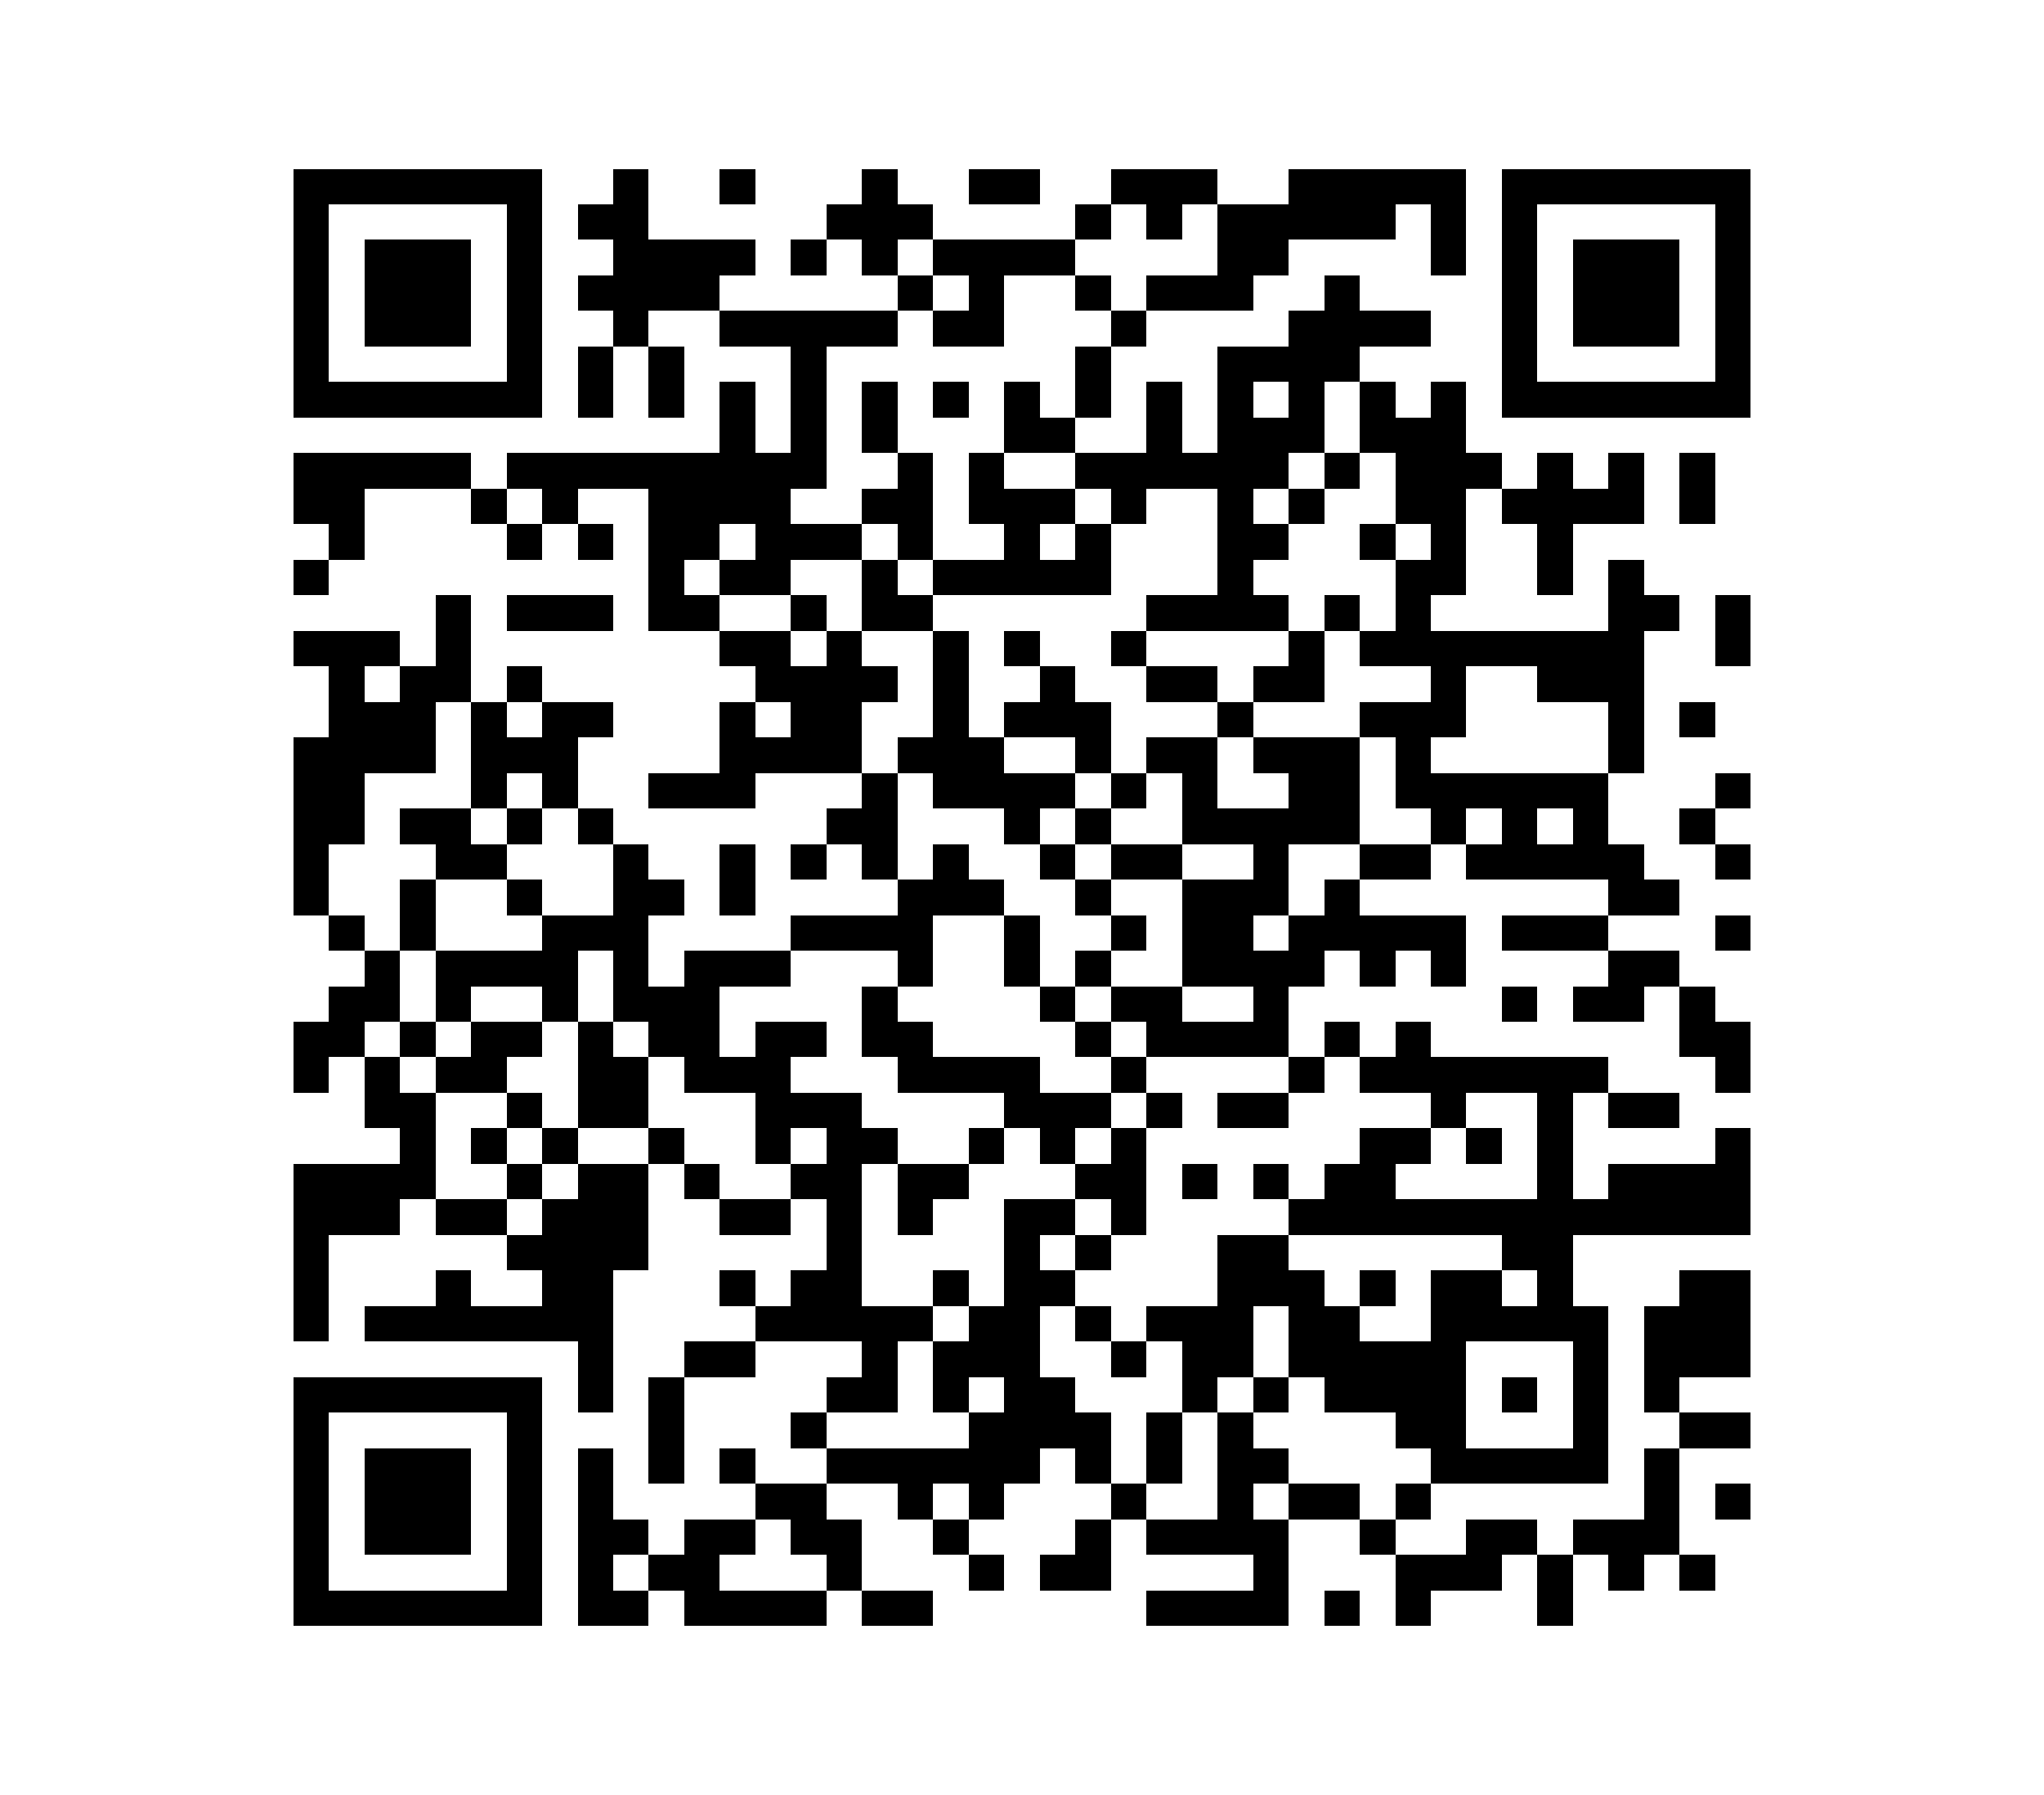 ﻿<?xml version="1.0" standalone="no"?><!-- Created with ZXing.Net (http://zxingnet.codeplex.com/) --><!DOCTYPE svg PUBLIC "-//W3C//DTD SVG 1.1//EN" "http://www.w3.org/Graphics/SVG/1.1/DTD/svg11.dtd"><svg xmlns="http://www.w3.org/2000/svg" version="1.2" baseProfile="tiny" shape-rendering="crispEdges" viewBox="0 0 460 404" viewport-fill="rgb(255,255,255)" viewport-fill-opacity="1" fill="rgb(0,0,0)" fill-opacity="1" style="background-color:rgb(255,255,255);background-color:rgba(255, 255, 255, 1);"><rect x="66" y="38" width="8" height="56"/><rect x="66" y="102" width="16" height="16"/><rect x="66" y="126" width="8" height="8"/><rect x="66" y="142" width="24" height="8"/><rect x="66" y="166" width="8" height="40"/><rect x="66" y="230" width="8" height="16"/><rect x="66" y="262" width="8" height="40"/><rect x="66" y="310" width="8" height="56"/><rect x="74" y="38" width="48" height="8"/><rect x="74" y="86" width="48" height="8"/><rect x="74" y="118" width="8" height="8"/><rect x="74" y="150" width="8" height="40"/><rect x="74" y="206" width="8" height="8"/><rect x="74" y="222" width="8" height="16"/><rect x="74" y="262" width="16" height="16"/><rect x="74" y="310" width="48" height="8"/><rect x="74" y="358" width="48" height="8"/><rect x="82" y="54" width="24" height="24"/><rect x="82" y="102" width="24" height="8"/><rect x="82" y="158" width="16" height="16"/><rect x="82" y="214" width="8" height="16"/><rect x="82" y="238" width="8" height="16"/><rect x="82" y="294" width="56" height="8"/><rect x="82" y="326" width="24" height="24"/><rect x="90" y="150" width="8" height="24"/><rect x="90" y="182" width="16" height="8"/><rect x="90" y="198" width="8" height="16"/><rect x="90" y="230" width="8" height="8"/><rect x="90" y="246" width="8" height="24"/><rect x="98" y="134" width="8" height="24"/><rect x="98" y="190" width="16" height="8"/><rect x="98" y="214" width="8" height="16"/><rect x="98" y="238" width="16" height="8"/><rect x="98" y="270" width="16" height="8"/><rect x="98" y="286" width="8" height="16"/><rect x="106" y="110" width="8" height="8"/><rect x="106" y="158" width="8" height="24"/><rect x="106" y="214" width="24" height="8"/><rect x="106" y="230" width="8" height="16"/><rect x="106" y="254" width="8" height="8"/><rect x="114" y="46" width="8" height="48"/><rect x="114" y="102" width="72" height="8"/><rect x="114" y="118" width="8" height="8"/><rect x="114" y="134" width="24" height="8"/><rect x="114" y="150" width="8" height="8"/><rect x="114" y="166" width="16" height="8"/><rect x="114" y="182" width="8" height="8"/><rect x="114" y="198" width="8" height="8"/><rect x="114" y="230" width="8" height="8"/><rect x="114" y="246" width="8" height="8"/><rect x="114" y="262" width="8" height="8"/><rect x="114" y="278" width="32" height="8"/><rect x="114" y="318" width="8" height="48"/><rect x="122" y="110" width="8" height="8"/><rect x="122" y="158" width="8" height="24"/><rect x="122" y="206" width="8" height="24"/><rect x="122" y="254" width="8" height="8"/><rect x="122" y="270" width="16" height="32"/><rect x="130" y="46" width="16" height="8"/><rect x="130" y="62" width="32" height="8"/><rect x="130" y="78" width="8" height="16"/><rect x="130" y="118" width="8" height="8"/><rect x="130" y="158" width="8" height="8"/><rect x="130" y="182" width="8" height="8"/><rect x="130" y="206" width="16" height="8"/><rect x="130" y="230" width="8" height="24"/><rect x="130" y="262" width="8" height="56"/><rect x="130" y="326" width="8" height="40"/><rect x="138" y="38" width="8" height="40"/><rect x="138" y="190" width="8" height="40"/><rect x="138" y="238" width="8" height="16"/><rect x="138" y="262" width="8" height="24"/><rect x="138" y="342" width="8" height="8"/><rect x="138" y="358" width="8" height="8"/><rect x="146" y="54" width="16" height="16"/><rect x="146" y="78" width="8" height="16"/><rect x="146" y="110" width="8" height="32"/><rect x="146" y="174" width="24" height="8"/><rect x="146" y="198" width="8" height="8"/><rect x="146" y="222" width="16" height="16"/><rect x="146" y="254" width="8" height="8"/><rect x="146" y="310" width="8" height="24"/><rect x="146" y="350" width="16" height="8"/><rect x="154" y="110" width="8" height="16"/><rect x="154" y="134" width="8" height="8"/><rect x="154" y="214" width="8" height="32"/><rect x="154" y="262" width="8" height="8"/><rect x="154" y="302" width="16" height="8"/><rect x="154" y="342" width="8" height="24"/><rect x="162" y="38" width="8" height="8"/><rect x="162" y="54" width="8" height="8"/><rect x="162" y="70" width="40" height="8"/><rect x="162" y="86" width="8" height="32"/><rect x="162" y="126" width="16" height="8"/><rect x="162" y="142" width="16" height="8"/><rect x="162" y="158" width="8" height="24"/><rect x="162" y="190" width="8" height="16"/><rect x="162" y="214" width="16" height="8"/><rect x="162" y="238" width="16" height="8"/><rect x="162" y="270" width="16" height="8"/><rect x="162" y="286" width="8" height="8"/><rect x="162" y="326" width="8" height="8"/><rect x="162" y="342" width="8" height="8"/><rect x="162" y="358" width="24" height="8"/><rect x="170" y="110" width="8" height="24"/><rect x="170" y="150" width="32" height="8"/><rect x="170" y="166" width="24" height="8"/><rect x="170" y="230" width="8" height="32"/><rect x="170" y="294" width="40" height="8"/><rect x="170" y="334" width="16" height="8"/><rect x="178" y="54" width="8" height="8"/><rect x="178" y="78" width="8" height="32"/><rect x="178" y="118" width="16" height="8"/><rect x="178" y="134" width="8" height="8"/><rect x="178" y="158" width="16" height="16"/><rect x="178" y="190" width="8" height="8"/><rect x="178" y="206" width="32" height="8"/><rect x="178" y="230" width="8" height="8"/><rect x="178" y="246" width="16" height="8"/><rect x="178" y="262" width="16" height="8"/><rect x="178" y="286" width="16" height="16"/><rect x="178" y="318" width="8" height="8"/><rect x="178" y="342" width="16" height="8"/><rect x="186" y="46" width="24" height="8"/><rect x="186" y="142" width="8" height="32"/><rect x="186" y="182" width="16" height="8"/><rect x="186" y="254" width="8" height="48"/><rect x="186" y="310" width="16" height="8"/><rect x="186" y="326" width="48" height="8"/><rect x="186" y="350" width="8" height="8"/><rect x="194" y="38" width="8" height="24"/><rect x="194" y="86" width="8" height="16"/><rect x="194" y="110" width="16" height="8"/><rect x="194" y="126" width="8" height="16"/><rect x="194" y="174" width="8" height="24"/><rect x="194" y="222" width="8" height="16"/><rect x="194" y="254" width="8" height="8"/><rect x="194" y="302" width="8" height="16"/><rect x="194" y="358" width="16" height="8"/><rect x="202" y="62" width="8" height="8"/><rect x="202" y="102" width="8" height="24"/><rect x="202" y="134" width="8" height="8"/><rect x="202" y="166" width="24" height="8"/><rect x="202" y="198" width="8" height="24"/><rect x="202" y="230" width="8" height="16"/><rect x="202" y="262" width="8" height="16"/><rect x="202" y="334" width="8" height="8"/><rect x="210" y="54" width="32" height="8"/><rect x="210" y="70" width="16" height="8"/><rect x="210" y="86" width="8" height="8"/><rect x="210" y="126" width="40" height="8"/><rect x="210" y="142" width="8" height="40"/><rect x="210" y="190" width="8" height="16"/><rect x="210" y="238" width="24" height="8"/><rect x="210" y="262" width="8" height="8"/><rect x="210" y="286" width="8" height="8"/><rect x="210" y="302" width="8" height="16"/><rect x="210" y="342" width="8" height="8"/><rect x="218" y="38" width="16" height="8"/><rect x="218" y="62" width="8" height="16"/><rect x="218" y="102" width="8" height="16"/><rect x="218" y="174" width="24" height="8"/><rect x="218" y="198" width="8" height="8"/><rect x="218" y="254" width="8" height="8"/><rect x="218" y="294" width="16" height="16"/><rect x="218" y="318" width="8" height="24"/><rect x="218" y="350" width="8" height="8"/><rect x="226" y="86" width="8" height="16"/><rect x="226" y="110" width="8" height="24"/><rect x="226" y="142" width="8" height="8"/><rect x="226" y="158" width="24" height="8"/><rect x="226" y="182" width="8" height="8"/><rect x="226" y="206" width="8" height="16"/><rect x="226" y="246" width="24" height="8"/><rect x="226" y="270" width="8" height="64"/><rect x="234" y="94" width="8" height="8"/><rect x="234" y="110" width="8" height="8"/><rect x="234" y="150" width="8" height="16"/><rect x="234" y="190" width="8" height="8"/><rect x="234" y="222" width="8" height="8"/><rect x="234" y="254" width="8" height="8"/><rect x="234" y="270" width="8" height="8"/><rect x="234" y="286" width="8" height="8"/><rect x="234" y="310" width="8" height="16"/><rect x="234" y="350" width="16" height="8"/><rect x="242" y="46" width="8" height="8"/><rect x="242" y="62" width="8" height="8"/><rect x="242" y="78" width="8" height="16"/><rect x="242" y="102" width="48" height="8"/><rect x="242" y="118" width="8" height="16"/><rect x="242" y="166" width="8" height="8"/><rect x="242" y="182" width="8" height="8"/><rect x="242" y="198" width="8" height="8"/><rect x="242" y="214" width="8" height="8"/><rect x="242" y="230" width="8" height="8"/><rect x="242" y="262" width="16" height="8"/><rect x="242" y="278" width="8" height="8"/><rect x="242" y="294" width="8" height="8"/><rect x="242" y="318" width="8" height="16"/><rect x="242" y="342" width="8" height="16"/><rect x="250" y="38" width="24" height="8"/><rect x="250" y="70" width="8" height="8"/><rect x="250" y="110" width="8" height="8"/><rect x="250" y="142" width="8" height="8"/><rect x="250" y="174" width="8" height="8"/><rect x="250" y="190" width="16" height="8"/><rect x="250" y="206" width="8" height="8"/><rect x="250" y="222" width="16" height="8"/><rect x="250" y="238" width="8" height="8"/><rect x="250" y="254" width="8" height="24"/><rect x="250" y="302" width="8" height="8"/><rect x="250" y="334" width="8" height="8"/><rect x="258" y="46" width="8" height="8"/><rect x="258" y="62" width="24" height="8"/><rect x="258" y="86" width="8" height="24"/><rect x="258" y="134" width="32" height="8"/><rect x="258" y="150" width="16" height="8"/><rect x="258" y="166" width="16" height="8"/><rect x="258" y="230" width="32" height="8"/><rect x="258" y="246" width="8" height="8"/><rect x="258" y="294" width="24" height="8"/><rect x="258" y="318" width="8" height="16"/><rect x="258" y="342" width="32" height="8"/><rect x="258" y="358" width="32" height="8"/><rect x="266" y="174" width="8" height="16"/><rect x="266" y="198" width="16" height="24"/><rect x="266" y="262" width="8" height="8"/><rect x="266" y="302" width="8" height="16"/><rect x="274" y="46" width="8" height="24"/><rect x="274" y="78" width="8" height="64"/><rect x="274" y="158" width="8" height="8"/><rect x="274" y="182" width="32" height="8"/><rect x="274" y="246" width="16" height="8"/><rect x="274" y="278" width="8" height="32"/><rect x="274" y="318" width="8" height="32"/><rect x="282" y="46" width="8" height="16"/><rect x="282" y="78" width="24" height="8"/><rect x="282" y="94" width="8" height="16"/><rect x="282" y="118" width="8" height="8"/><rect x="282" y="150" width="16" height="8"/><rect x="282" y="166" width="24" height="8"/><rect x="282" y="190" width="8" height="16"/><rect x="282" y="214" width="8" height="24"/><rect x="282" y="262" width="8" height="8"/><rect x="282" y="278" width="8" height="16"/><rect x="282" y="310" width="8" height="8"/><rect x="282" y="326" width="8" height="8"/><rect x="282" y="350" width="8" height="16"/><rect x="290" y="38" width="24" height="16"/><rect x="290" y="70" width="8" height="32"/><rect x="290" y="110" width="8" height="8"/><rect x="290" y="142" width="8" height="16"/><rect x="290" y="174" width="16" height="16"/><rect x="290" y="206" width="8" height="16"/><rect x="290" y="238" width="8" height="8"/><rect x="290" y="270" width="104" height="8"/><rect x="290" y="286" width="8" height="24"/><rect x="290" y="334" width="16" height="8"/><rect x="298" y="62" width="8" height="24"/><rect x="298" y="102" width="8" height="8"/><rect x="298" y="134" width="8" height="8"/><rect x="298" y="198" width="8" height="16"/><rect x="298" y="230" width="8" height="8"/><rect x="298" y="262" width="16" height="16"/><rect x="298" y="294" width="8" height="24"/><rect x="298" y="358" width="8" height="8"/><rect x="306" y="70" width="16" height="8"/><rect x="306" y="86" width="8" height="16"/><rect x="306" y="118" width="8" height="8"/><rect x="306" y="142" width="64" height="8"/><rect x="306" y="158" width="24" height="8"/><rect x="306" y="190" width="16" height="8"/><rect x="306" y="206" width="8" height="16"/><rect x="306" y="238" width="56" height="8"/><rect x="306" y="254" width="8" height="24"/><rect x="306" y="286" width="8" height="8"/><rect x="306" y="302" width="24" height="16"/><rect x="306" y="342" width="8" height="8"/><rect x="314" y="38" width="16" height="8"/><rect x="314" y="94" width="16" height="24"/><rect x="314" y="126" width="8" height="24"/><rect x="314" y="166" width="8" height="16"/><rect x="314" y="206" width="16" height="8"/><rect x="314" y="230" width="8" height="16"/><rect x="314" y="254" width="8" height="8"/><rect x="314" y="318" width="16" height="8"/><rect x="314" y="334" width="8" height="8"/><rect x="314" y="350" width="8" height="16"/><rect x="322" y="46" width="8" height="16"/><rect x="322" y="86" width="8" height="48"/><rect x="322" y="150" width="8" height="16"/><rect x="322" y="174" width="8" height="16"/><rect x="322" y="214" width="8" height="8"/><rect x="322" y="246" width="8" height="8"/><rect x="322" y="286" width="8" height="48"/><rect x="322" y="350" width="16" height="8"/><rect x="330" y="102" width="8" height="8"/><rect x="330" y="174" width="32" height="8"/><rect x="330" y="190" width="40" height="8"/><rect x="330" y="254" width="8" height="8"/><rect x="330" y="286" width="8" height="16"/><rect x="330" y="326" width="32" height="8"/><rect x="330" y="342" width="8" height="16"/><rect x="338" y="38" width="8" height="56"/><rect x="338" y="110" width="32" height="8"/><rect x="338" y="182" width="8" height="16"/><rect x="338" y="206" width="24" height="8"/><rect x="338" y="222" width="8" height="8"/><rect x="338" y="278" width="16" height="8"/><rect x="338" y="294" width="24" height="8"/><rect x="338" y="310" width="8" height="8"/><rect x="338" y="342" width="8" height="8"/><rect x="346" y="38" width="48" height="8"/><rect x="346" y="86" width="48" height="8"/><rect x="346" y="102" width="8" height="32"/><rect x="346" y="150" width="24" height="8"/><rect x="346" y="246" width="8" height="56"/><rect x="346" y="350" width="8" height="16"/><rect x="354" y="54" width="24" height="24"/><rect x="354" y="182" width="8" height="16"/><rect x="354" y="222" width="16" height="8"/><rect x="354" y="302" width="8" height="32"/><rect x="354" y="342" width="24" height="8"/><rect x="362" y="102" width="8" height="16"/><rect x="362" y="126" width="8" height="48"/><rect x="362" y="198" width="16" height="8"/><rect x="362" y="214" width="8" height="16"/><rect x="362" y="246" width="16" height="8"/><rect x="362" y="262" width="32" height="16"/><rect x="362" y="350" width="8" height="8"/><rect x="370" y="134" width="8" height="8"/><rect x="370" y="214" width="8" height="8"/><rect x="370" y="294" width="8" height="24"/><rect x="370" y="326" width="8" height="24"/><rect x="378" y="102" width="8" height="16"/><rect x="378" y="158" width="8" height="8"/><rect x="378" y="182" width="8" height="8"/><rect x="378" y="222" width="8" height="16"/><rect x="378" y="286" width="16" height="24"/><rect x="378" y="318" width="16" height="8"/><rect x="378" y="350" width="8" height="8"/><rect x="386" y="46" width="8" height="48"/><rect x="386" y="134" width="8" height="16"/><rect x="386" y="174" width="8" height="8"/><rect x="386" y="190" width="8" height="8"/><rect x="386" y="206" width="8" height="8"/><rect x="386" y="230" width="8" height="16"/><rect x="386" y="254" width="8" height="24"/><rect x="386" y="334" width="8" height="8"/></svg>